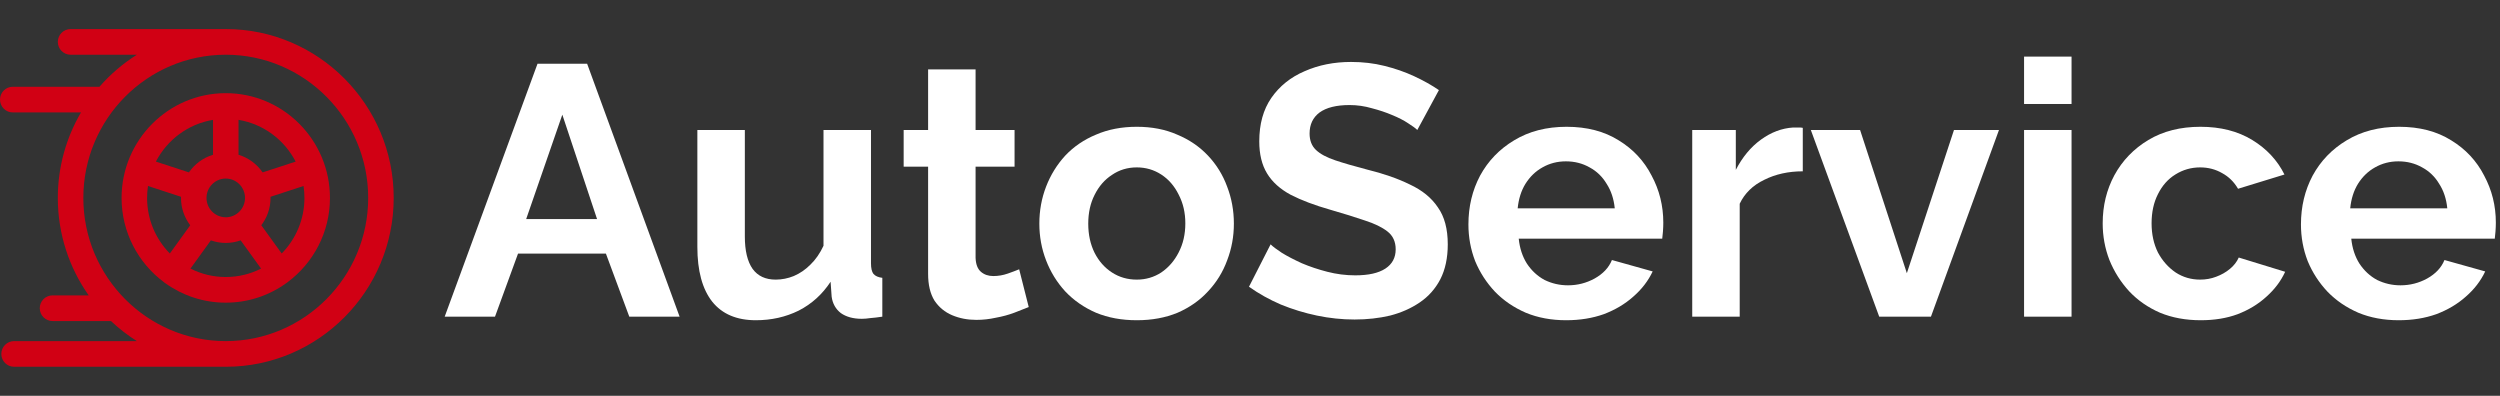 <svg width="480" height="76" viewBox="0 0 480 76" fill="none" xmlns="http://www.w3.org/2000/svg">
<rect x="0" y="0" width="480" height="76" fill="#333333" stroke="none"/>
<path d="M460.561 61.484C457.704 61.484 455.118 61.005 452.805 60.048C450.492 59.044 448.519 57.699 446.887 56.012C445.254 54.279 443.984 52.318 443.077 50.13C442.215 47.895 441.784 45.547 441.784 43.084C441.784 39.664 442.533 36.541 444.029 33.714C445.571 30.886 447.748 28.629 450.56 26.942C453.418 25.209 456.774 24.343 460.629 24.343C464.529 24.343 467.863 25.209 470.63 26.942C473.396 28.629 475.505 30.886 476.957 33.714C478.453 36.495 479.202 39.505 479.202 42.742C479.202 43.29 479.179 43.86 479.134 44.452C479.088 45 479.043 45.456 478.998 45.82H451.445C451.626 47.644 452.148 49.24 453.01 50.608C453.917 51.976 455.05 53.025 456.411 53.755C457.817 54.439 459.314 54.781 460.901 54.781C462.715 54.781 464.416 54.348 466.004 53.481C467.636 52.569 468.747 51.384 469.337 49.924L477.161 52.113C476.299 53.937 475.052 55.556 473.419 56.97C471.832 58.383 469.949 59.5 467.772 60.321C465.595 61.096 463.192 61.484 460.561 61.484ZM451.241 40.006H469.881C469.7 38.182 469.178 36.609 468.317 35.287C467.5 33.919 466.412 32.87 465.051 32.14C463.69 31.365 462.171 30.978 460.493 30.978C458.86 30.978 457.364 31.365 456.003 32.14C454.688 32.87 453.599 33.919 452.737 35.287C451.921 36.609 451.422 38.182 451.241 40.006Z" fill="white"/>
<path d="M422.561 61.484C419.658 61.484 417.05 61.005 414.737 60.048C412.424 59.044 410.451 57.676 408.818 55.944C407.185 54.165 405.916 52.159 405.008 49.924C404.147 47.69 403.716 45.342 403.716 42.879C403.716 39.505 404.464 36.427 405.961 33.645C407.503 30.818 409.68 28.561 412.492 26.874C415.304 25.186 418.637 24.343 422.493 24.343C426.348 24.343 429.658 25.186 432.425 26.874C435.192 28.561 437.255 30.772 438.616 33.508L429.704 36.244C428.933 34.922 427.912 33.919 426.642 33.235C425.373 32.505 423.967 32.14 422.424 32.14C420.701 32.14 419.114 32.596 417.662 33.508C416.256 34.375 415.145 35.629 414.329 37.27C413.512 38.866 413.104 40.736 413.104 42.879C413.104 44.977 413.512 46.846 414.329 48.488C415.19 50.084 416.324 51.361 417.73 52.318C419.136 53.23 420.701 53.686 422.424 53.686C423.513 53.686 424.533 53.504 425.486 53.139C426.484 52.774 427.368 52.273 428.139 51.634C428.91 50.996 429.477 50.266 429.84 49.446L438.752 52.182C437.936 53.96 436.734 55.556 435.146 56.97C433.604 58.383 431.767 59.5 429.636 60.321C427.55 61.096 425.191 61.484 422.561 61.484Z" fill="white"/>
<path d="M388.621 60.8V24.958H397.737V60.8H388.621ZM388.621 19.965V10.868H397.737V19.965H388.621Z" fill="white"/>
<path d="M360.809 60.8L347.679 24.958H357.136L366.116 52.455L375.164 24.958H383.804L370.742 60.8H360.809Z" fill="white"/>
<path d="M346.134 32.893C343.367 32.893 340.895 33.44 338.718 34.534C336.541 35.583 334.977 37.111 334.024 39.117V60.8H324.908V24.958H333.276V32.619C334.546 30.157 336.156 28.219 338.106 26.805C340.056 25.392 342.12 24.616 344.297 24.48C344.796 24.48 345.181 24.48 345.453 24.48C345.725 24.48 345.952 24.502 346.134 24.548V32.893Z" fill="white"/>
<path d="M300.714 61.484C297.856 61.484 295.271 61.005 292.958 60.048C290.645 59.044 288.672 57.699 287.039 56.012C285.406 54.279 284.137 52.318 283.229 50.13C282.368 47.895 281.937 45.547 281.937 43.084C281.937 39.664 282.685 36.541 284.182 33.714C285.724 30.886 287.901 28.629 290.713 26.942C293.57 25.209 296.926 24.343 300.782 24.343C304.682 24.343 308.016 25.209 310.782 26.942C313.549 28.629 315.658 30.886 317.109 33.714C318.606 36.495 319.354 39.505 319.354 42.742C319.354 43.29 319.332 43.86 319.286 44.452C319.241 45 319.195 45.456 319.15 45.82H291.597C291.779 47.644 292.3 49.24 293.162 50.608C294.069 51.976 295.203 53.025 296.564 53.755C297.97 54.439 299.466 54.781 301.054 54.781C302.868 54.781 304.569 54.348 306.156 53.481C307.789 52.569 308.9 51.384 309.49 49.924L317.313 52.113C316.452 53.937 315.204 55.556 313.572 56.97C311.984 58.383 310.102 59.5 307.925 60.321C305.748 61.096 303.344 61.484 300.714 61.484ZM291.393 40.006H310.034C309.852 38.182 309.331 36.609 308.469 35.287C307.653 33.919 306.564 32.87 305.204 32.14C303.843 31.365 302.324 30.978 300.646 30.978C299.013 30.978 297.516 31.365 296.155 32.14C294.84 32.87 293.752 33.919 292.89 35.287C292.074 36.609 291.575 38.182 291.393 40.006Z" fill="white"/>
<path d="M272.121 24.958C271.804 24.639 271.214 24.206 270.352 23.659C269.536 23.112 268.516 22.587 267.291 22.086C266.112 21.584 264.819 21.151 263.413 20.786C262.007 20.376 260.579 20.17 259.127 20.17C256.587 20.17 254.66 20.649 253.345 21.607C252.075 22.564 251.44 23.91 251.44 25.642C251.44 26.965 251.848 28.014 252.664 28.789C253.481 29.564 254.705 30.225 256.338 30.772C257.971 31.32 260.012 31.912 262.461 32.551C265.636 33.326 268.38 34.284 270.693 35.424C273.051 36.518 274.843 37.977 276.067 39.801C277.337 41.58 277.972 43.951 277.972 46.915C277.972 49.514 277.496 51.748 276.543 53.618C275.591 55.442 274.276 56.924 272.597 58.064C270.919 59.204 269.014 60.048 266.883 60.595C264.751 61.096 262.483 61.347 260.08 61.347C257.676 61.347 255.272 61.096 252.868 60.595C250.465 60.093 248.151 59.386 245.929 58.474C243.707 57.517 241.666 56.377 239.806 55.054L243.956 46.915C244.364 47.325 245.09 47.872 246.133 48.556C247.176 49.195 248.446 49.856 249.943 50.54C251.44 51.178 253.072 51.726 254.841 52.182C256.61 52.638 258.402 52.866 260.216 52.866C262.756 52.866 264.683 52.432 265.998 51.566C267.314 50.7 267.971 49.468 267.971 47.872C267.971 46.413 267.45 45.273 266.407 44.452C265.363 43.632 263.912 42.925 262.053 42.332C260.193 41.694 257.993 41.01 255.454 40.28C252.415 39.414 249.875 38.456 247.834 37.407C245.793 36.313 244.274 34.945 243.276 33.303C242.278 31.662 241.779 29.61 241.779 27.147C241.779 23.818 242.55 21.037 244.092 18.802C245.68 16.522 247.811 14.812 250.487 13.672C253.163 12.487 256.134 11.894 259.399 11.894C261.667 11.894 263.799 12.145 265.794 12.646C267.835 13.148 269.74 13.809 271.509 14.63C273.278 15.451 274.865 16.34 276.271 17.298L272.121 24.958Z" fill="white"/>
<path d="M218.264 61.484C215.361 61.484 212.753 61.005 210.44 60.048C208.127 59.044 206.154 57.676 204.521 55.944C202.934 54.211 201.709 52.227 200.848 49.993C199.986 47.758 199.555 45.41 199.555 42.948C199.555 40.44 199.986 38.068 200.848 35.834C201.709 33.6 202.934 31.616 204.521 29.883C206.154 28.15 208.127 26.805 210.44 25.848C212.753 24.844 215.361 24.343 218.264 24.343C221.166 24.343 223.751 24.844 226.019 25.848C228.332 26.805 230.305 28.15 231.938 29.883C233.571 31.616 234.795 33.6 235.612 35.834C236.473 38.068 236.904 40.44 236.904 42.948C236.904 45.41 236.473 47.758 235.612 49.993C234.795 52.227 233.571 54.211 231.938 55.944C230.351 57.676 228.4 59.044 226.087 60.048C223.774 61.005 221.166 61.484 218.264 61.484ZM208.943 42.948C208.943 45.045 209.351 46.915 210.168 48.556C210.984 50.152 212.095 51.406 213.501 52.318C214.907 53.23 216.495 53.686 218.264 53.686C219.987 53.686 221.552 53.23 222.958 52.318C224.364 51.361 225.475 50.084 226.291 48.488C227.153 46.846 227.584 44.977 227.584 42.879C227.584 40.827 227.153 38.98 226.291 37.339C225.475 35.697 224.364 34.42 222.958 33.508C221.552 32.596 219.987 32.14 218.264 32.14C216.495 32.14 214.907 32.619 213.501 33.577C212.095 34.489 210.984 35.766 210.168 37.407C209.351 39.003 208.943 40.85 208.943 42.948Z" fill="white"/>
<path d="M197.517 58.953C196.746 59.272 195.816 59.637 194.728 60.048C193.639 60.458 192.46 60.777 191.19 61.005C189.966 61.279 188.718 61.416 187.449 61.416C185.77 61.416 184.228 61.119 182.822 60.526C181.416 59.934 180.283 58.999 179.421 57.722C178.604 56.4 178.196 54.69 178.196 52.592V32.004H173.502V24.958H178.196V13.33H187.312V24.958H194.796V32.004H187.312V49.514C187.358 50.745 187.698 51.634 188.333 52.182C188.968 52.729 189.762 53.002 190.714 53.002C191.666 53.002 192.596 52.843 193.503 52.524C194.41 52.204 195.136 51.931 195.68 51.703L197.517 58.953Z" fill="white"/>
<path d="M133.893 47.394V24.958H143.01V45.41C143.01 48.146 143.509 50.221 144.506 51.634C145.504 53.002 146.978 53.686 148.928 53.686C150.108 53.686 151.264 53.458 152.398 53.002C153.577 52.501 154.643 51.771 155.595 50.814C156.593 49.856 157.432 48.648 158.113 47.188V24.958H167.229V50.54C167.229 51.498 167.388 52.182 167.705 52.592C168.068 53.002 168.635 53.253 169.406 53.344V60.8C168.499 60.937 167.728 61.028 167.093 61.074C166.503 61.165 165.959 61.21 165.46 61.21C163.827 61.21 162.489 60.846 161.446 60.116C160.448 59.341 159.859 58.292 159.677 56.97L159.473 54.097C157.886 56.514 155.845 58.36 153.35 59.637C150.856 60.868 148.112 61.484 145.119 61.484C141.445 61.484 138.656 60.298 136.751 57.927C134.846 55.51 133.893 51.999 133.893 47.394Z" fill="white"/>
<path d="M103.204 12.236H112.728L130.484 60.8H120.824L116.334 48.693H99.462L95.04 60.8H85.379L103.204 12.236ZM114.633 42.058L107.966 22.017L101.027 42.058H114.633Z" fill="white"/>
<g clip-path="url(#clip0_21_585)">
<path d="M43.346 5.581H13.552C12.199 5.581 11.102 6.684 11.102 8.044C11.102 9.403 12.199 10.506 13.552 10.506H26.282C23.601 12.194 21.18 14.268 19.095 16.66H2.449C1.097 16.66 0 17.763 0 19.123C0 20.482 1.097 21.585 2.449 21.585H15.552C12.726 26.403 11.102 32.014 11.102 38C11.102 44.965 13.299 51.424 17.032 56.714H10.083C8.73 56.714 7.634 57.817 7.634 59.177C7.634 60.536 8.73 61.639 10.083 61.639H21.306C22.837 63.083 24.503 64.374 26.282 65.494H2.702C1.349 65.494 0.253 66.596 0.253 67.956C0.253 69.316 1.349 70.418 2.702 70.418H43.346C61.126 70.418 75.59 55.875 75.59 38C75.59 20.124 61.126 5.581 43.346 5.581ZM43.346 65.494C28.268 65.494 16.001 53.16 16.001 38C16.001 22.84 28.268 10.506 43.346 10.506C58.425 10.506 70.692 22.84 70.692 38C70.692 53.16 58.425 65.494 43.346 65.494Z" fill="#D10014"/>
<path d="M43.346 17.888C32.316 17.888 23.343 26.91 23.343 38C23.343 44.613 26.534 50.491 31.45 54.159C31.495 54.197 31.54 54.236 31.588 54.271C31.643 54.311 31.699 54.348 31.756 54.383C35.028 56.73 39.03 58.112 43.346 58.112C47.663 58.112 51.665 56.73 54.937 54.383C54.994 54.348 55.05 54.311 55.105 54.271C55.153 54.236 55.198 54.197 55.243 54.159C60.158 50.491 63.35 44.614 63.35 38C63.35 26.91 54.377 17.888 43.346 17.888ZM45.796 23.013C50.575 23.8 54.607 26.849 56.764 31.028L50.422 33.1C49.32 31.497 47.694 30.286 45.796 29.717V23.013H45.796ZM47.044 38C47.044 40.05 45.385 41.718 43.346 41.718C41.308 41.718 39.649 40.05 39.649 38C39.649 35.95 41.308 34.282 43.346 34.282C45.385 34.282 47.044 35.95 47.044 38ZM40.897 23.013V29.717C38.998 30.286 37.373 31.497 36.271 33.1L29.93 31.028C32.087 26.849 36.118 23.8 40.897 23.013ZM32.608 48.671C29.91 45.926 28.241 42.155 28.241 38C28.241 37.222 28.3 36.457 28.412 35.71L34.756 37.783C34.755 37.855 34.751 37.927 34.751 38C34.751 39.974 35.413 41.794 36.525 43.25L32.608 48.671ZM43.346 53.187C40.91 53.187 38.608 52.604 36.568 51.57L40.486 46.148C41.381 46.467 42.344 46.642 43.346 46.642C44.349 46.642 45.312 46.467 46.208 46.148L50.125 51.57C48.086 52.604 45.783 53.187 43.346 53.187ZM54.084 48.671L50.168 43.25C51.279 41.794 51.942 39.974 51.942 38C51.942 37.927 51.939 37.855 51.937 37.783L58.281 35.71C58.395 36.468 58.452 37.233 58.452 38C58.452 42.155 56.783 45.925 54.084 48.671Z" fill="#D10014"/>
</g>
<defs>
<clipPath id="clip0_21_585">
<rect width="75.591" height="76" fill="white"/>
</clipPath>
</defs>
</svg>

